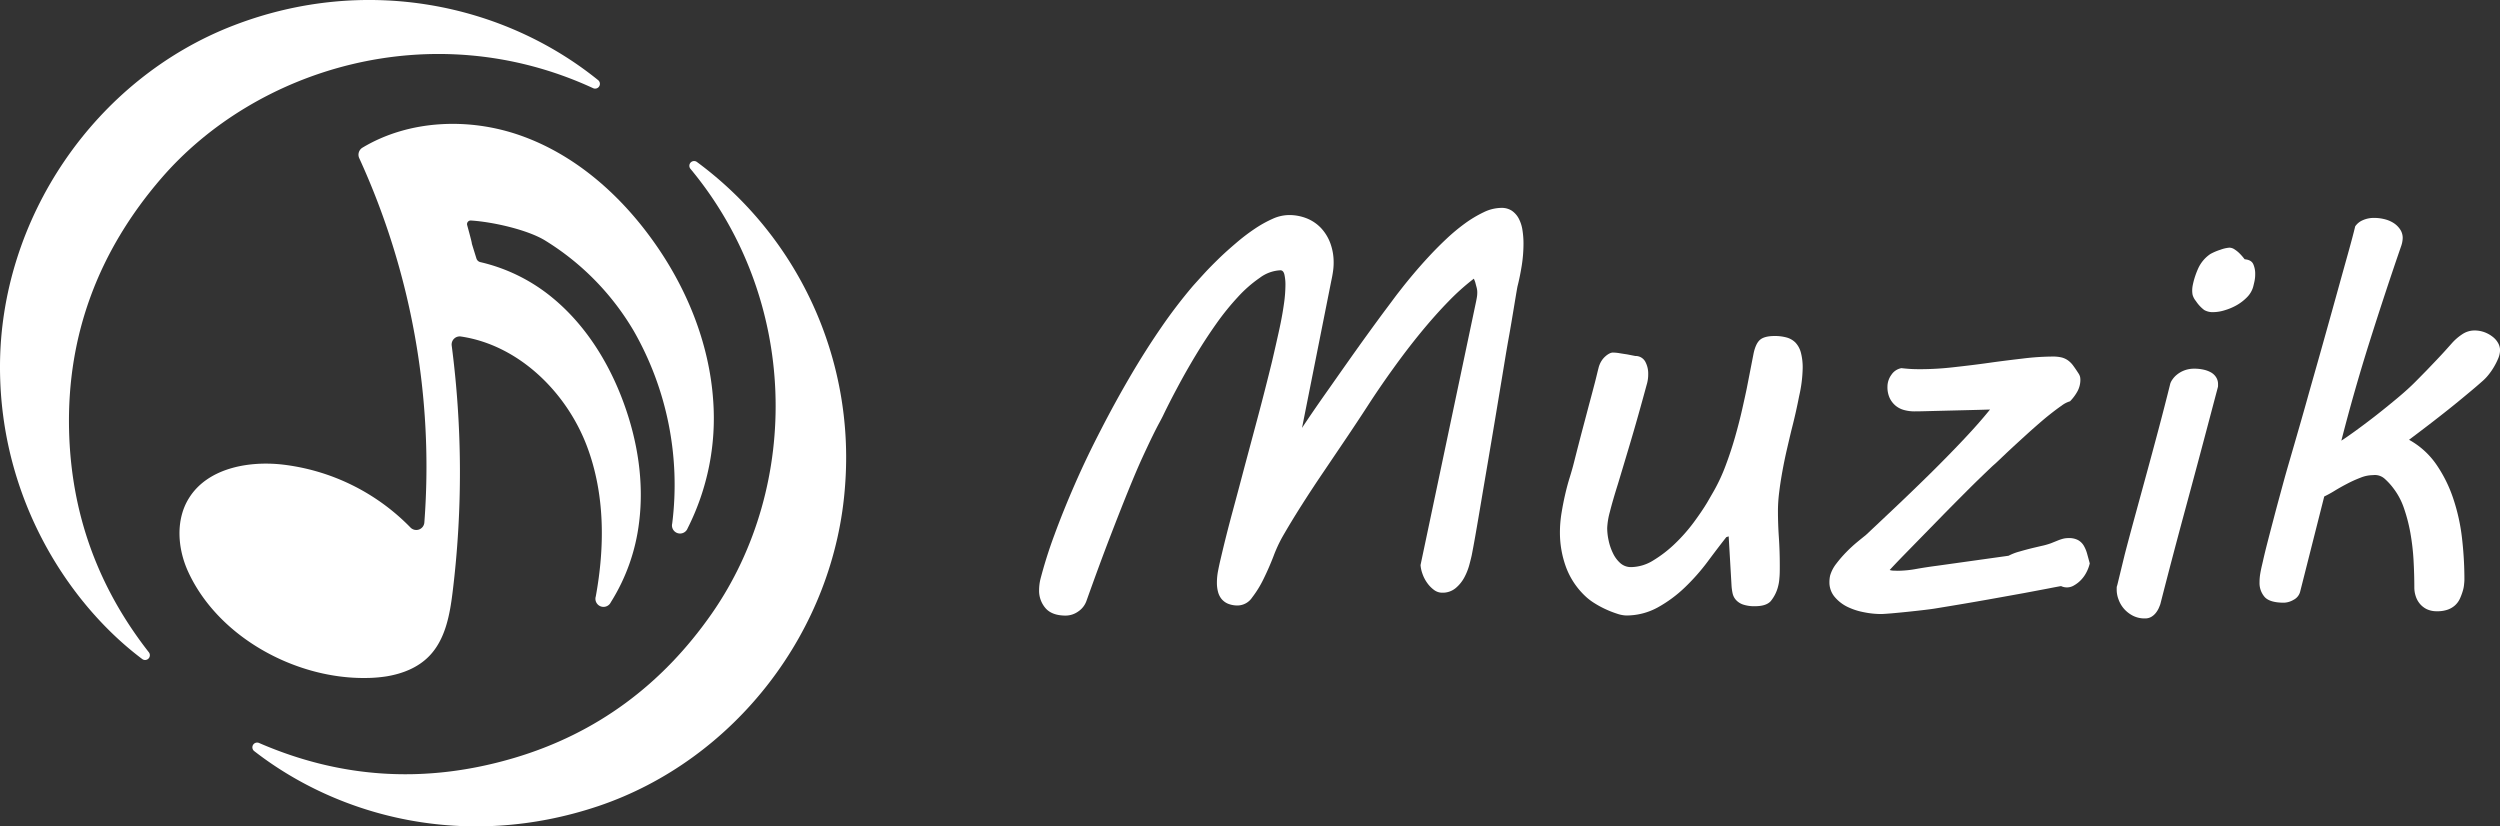 <svg xmlns="http://www.w3.org/2000/svg" viewBox="0 0 927.08 306.47"><rect x="0" y="0" width="927.08" height="306.47" fill="#333333" stroke="none"/><defs><style>.cls-1{fill:#fff;}</style></defs><g id="Layer_2" data-name="Layer 2"><g id="Layer_1-2" data-name="Layer 1"><path class="cls-1" d="M143.44,250.8c5.91-1,11.54-3.22,15.67-7.45,6.06-6.2,7.71-15.36,8.76-24a364.09,364.09,0,0,0-.36-91.17A3,3,0,0,1,171,124.8c21.28,3.18,39.13,20.55,46.74,40.89,6.58,17.58,6.6,36.87,3.2,55.46a3,3,0,0,0,5.58,2.17A71.64,71.64,0,0,0,237,193.69c1.88-14.94-.56-30.23-5.75-44.36-5.47-14.93-14.18-28.92-26.49-39a65,65,0,0,0-26.6-13.12,2,2,0,0,1-1.49-1.37c-3.34-10.79-.06-.07-3.43-12.36a1.35,1.35,0,0,1,1.36-1.71c8.34.52,21.37,3.53,27.73,7.53a97.16,97.16,0,0,1,32.73,33.5,115,115,0,0,1,14.22,71.31,3,3,0,0,0,5.71,1.81,90.49,90.49,0,0,0,9.49-47.31c-1.46-21.56-10-42.31-22.69-59.83-12.35-17.11-29-31.62-48.94-38.59-19-6.66-41.18-5.77-58.42,4.56a3.06,3.06,0,0,0-1.21,3.91,274.79,274.79,0,0,1,24.15,135,3,3,0,0,1-5.21,1.9,79,79,0,0,0-47.6-23.31c-12.83-1.39-27.7,1.51-34.49,12.48-5,8-4.25,18.63-.32,27.23,11.1,24.25,39.68,39.74,65.73,39.46A51.86,51.86,0,0,0,143.44,250.8Z"/><path class="cls-1" d="M258.46,60.08a1.76,1.76,0,0,0-2.39,2.56C296.24,111,297.16,179.75,264,227.47c-18.3,26.28-42.66,44.52-73.38,53.61-32.41,9.59-63.86,7.77-94.59-5.58a1.77,1.77,0,0,0-1.8,3c31.31,24.36,78.21,37,127.61,20.44,50.48-17,87.91-65,91.58-119.39A136.11,136.11,0,0,0,258.46,60.08Z"/><path class="cls-1" d="M59.61,66.36C94.69,25.48,160.08,5.07,219.91,32.68a1.77,1.77,0,0,0,1.85-3C186.66,1.33,135.6-9.39,86.74,9.39,35.25,29.18-.13,81,0,136.4c.11,49,25.78,87.76,52.75,108a1.77,1.77,0,0,0,2.45-2.51c-18.93-24.2-28.9-51.58-29.59-82.57C24.83,124,36.71,93,59.61,66.36Z"/><path class="cls-1" d="M385.79,214.9A167.9,167.9,0,0,1,391,198.38q3.33-9.09,7.67-19t9.58-20q5.22-10.17,10.85-19.79t11.53-18.18a187.68,187.68,0,0,1,11.68-15.29c1.1-1.24,2.49-2.77,4.15-4.59S450,97.82,452,95.87s4.2-3.89,6.45-5.81a72.35,72.35,0,0,1,6.79-5.18,43.73,43.73,0,0,1,6.65-3.72,15,15,0,0,1,6-1.41A17.58,17.58,0,0,1,484.64,81a15,15,0,0,1,5.28,3.61,16.76,16.76,0,0,1,3.42,5.62,20.49,20.49,0,0,1,1.22,7.18,22,22,0,0,1-.25,3.33q-.24,1.65-.63,3.42l-10.85,54.53q1.47-2.25,4.11-6.11t6-8.6q3.32-4.74,6.94-9.87t7.08-9.92q3.46-4.78,6.4-8.75c2-2.64,3.55-4.77,4.79-6.4l1.76-2.25q1.75-2.24,4.3-5.27c1.69-2,3.57-4.14,5.62-6.35s4.21-4.4,6.5-6.55a70.59,70.59,0,0,1,6.93-5.77,44,44,0,0,1,6.94-4.15,15.27,15.27,0,0,1,6.55-1.61,6.8,6.8,0,0,1,3.91,1.07,8.17,8.17,0,0,1,2.54,2.88,13.42,13.42,0,0,1,1.37,4.26,32.09,32.09,0,0,1,.39,5.08,52.29,52.29,0,0,1-.68,8.3q-.69,4.22-1.57,7.63c-.33,1.82-.76,4.43-1.32,7.81s-1.2,7.28-2,11.68-1.55,9.16-2.4,14.27-1.71,10.31-2.59,15.59-1.76,10.49-2.63,15.63-1.7,9.95-2.45,14.42-1.43,8.45-2.05,12-1.12,6.25-1.51,8.21c-.2.91-.51,2.15-.93,3.71a21.89,21.89,0,0,1-1.86,4.59,13.29,13.29,0,0,1-3.22,3.91,7.49,7.49,0,0,1-4.94,1.66,5,5,0,0,1-3-1,11.38,11.38,0,0,1-2.54-2.59,13.11,13.11,0,0,1-1.76-3.38,12.34,12.34,0,0,1-.73-3.27L547.13,113c.2-.91.36-1.72.49-2.44a11.55,11.55,0,0,0,.2-2,7.05,7.05,0,0,0-.25-2c-.16-.58-.31-1.14-.44-1.66s-.39-1.11-.58-1.56a85.82,85.82,0,0,0-9.43,8.45q-5,5.13-10.17,11.43t-10.26,13.39q-5.13,7.1-9.72,14.22-3.62,5.57-7.77,11.73l-8.35,12.36q-4.22,6.21-8.16,12.41t-7.19,11.87a52.45,52.45,0,0,0-3.22,7q-1.66,4.31-3.67,8.4a39.3,39.3,0,0,1-4.3,7,6.59,6.59,0,0,1-5.22,2.93,9.28,9.28,0,0,1-3.77-.68,6.19,6.19,0,0,1-2.39-1.81,7,7,0,0,1-1.27-2.64,13.09,13.09,0,0,1-.39-3.27,22.88,22.88,0,0,1,.44-4.5c.29-1.5.6-2.93.93-4.3q2-8.6,4.3-17.1t4.64-17.39q2.39-8.9,4.93-18.42t5.18-20.28c.46-2,1-4.29,1.56-6.79s1.14-5,1.67-7.63.94-5.06,1.27-7.47a49.72,49.72,0,0,0,.49-6.45,16.81,16.81,0,0,0-.4-4.06c-.26-1-.75-1.51-1.46-1.51A13.79,13.79,0,0,0,467.2,103a47.31,47.31,0,0,0-8.11,7.09A95.71,95.71,0,0,0,451,120.1q-4,5.67-7.62,11.68t-6.74,11.88q-3.14,5.86-5.38,10.55c-.32.65-.79,1.55-1.41,2.69s-1.44,2.73-2.45,4.79-2.24,4.67-3.71,7.86-3.19,7.23-5.18,12.12-4.28,10.72-6.89,17.49-5.54,14.73-8.79,23.85a7.88,7.88,0,0,1-3.08,3.81,8.07,8.07,0,0,1-4.55,1.46c-3.38,0-5.88-.91-7.47-2.73a9.87,9.87,0,0,1-2.4-6.74A18.07,18.07,0,0,1,385.79,214.9Z"/><path class="cls-1" d="M592.77,136.52a9,9,0,0,1,1.12-2.69,7.84,7.84,0,0,1,1.57-1.8,6.57,6.57,0,0,1,1.51-1,2.9,2.9,0,0,1,1.08-.29,16.12,16.12,0,0,1,2.54.24c1,.16,1.92.31,2.83.44l3,.59a4.1,4.1,0,0,1,3.67,2.05,9.35,9.35,0,0,1,1.12,4.69,13.31,13.31,0,0,1-.59,4q-3.31,12.21-6,21.25T600,179.42Q598,185.78,597,189.78a27,27,0,0,0-1,6.06,22.16,22.16,0,0,0,.53,4.59,20.07,20.07,0,0,0,1.62,4.74,11.48,11.48,0,0,0,2.73,3.67,5.88,5.88,0,0,0,4,1.46,15.91,15.91,0,0,0,8.3-2.54,45.65,45.65,0,0,0,8-6.2,62.62,62.62,0,0,0,6.89-7.82q3.07-4.16,5-7.38l2.54-4.4a66.13,66.13,0,0,0,4.35-9.43q2-5.33,3.52-10.7t2.59-10.11c.71-3.16,1.27-5.68,1.66-7.57l2.54-13q.78-3.72,2.39-5.13t5.43-1.42a16.49,16.49,0,0,1,4.39.54,7.43,7.43,0,0,1,3.33,1.9,8.64,8.64,0,0,1,2,3.67,21.41,21.41,0,0,1,.68,5.91,50.25,50.25,0,0,1-1.32,10.31Q666,153,664.4,159.19c-.59,2.42-1.19,5-1.81,7.68s-1.17,5.4-1.66,8.11-.88,5.27-1.17,7.72a56.5,56.5,0,0,0-.44,6.59q0,5,.34,10t.34,10.55c0,1.7,0,3.2-.14,4.5a15.41,15.41,0,0,1-.44,2.93,14,14,0,0,1-2.79,5.67q-1.71,1.86-5.81,1.86a13,13,0,0,1-4.5-.64,6.25,6.25,0,0,1-2.59-1.71,5.4,5.4,0,0,1-1.22-2.39,20,20,0,0,1-.39-2.69l-1.07-18.47-.88.29q-3.23,4.11-7,9.19a77.16,77.16,0,0,1-8.4,9.48,48.13,48.13,0,0,1-10,7.38,24.15,24.15,0,0,1-11.78,3,11.51,11.51,0,0,1-3.27-.64,36.32,36.32,0,0,1-4.15-1.61,35,35,0,0,1-4.11-2.2,21.78,21.78,0,0,1-3.13-2.3,28.32,28.32,0,0,1-7.62-11.23,37.3,37.3,0,0,1-2.24-12.71,45.18,45.18,0,0,1,.58-7.23q.59-3.61,1.37-7t1.71-6.35q.93-3,1.51-5.32,1.86-7.34,3.33-12.9c1-3.72,1.84-7,2.59-9.78s1.38-5.19,1.9-7.18S592.38,138,592.77,136.52Z"/><path class="cls-1" d="M678.67,213.43a13,13,0,0,1,2.25-4.35,45,45,0,0,1,3.66-4.25,52.13,52.13,0,0,1,4-3.71c1.33-1.11,2.46-2,3.37-2.74q4.69-4.4,10.94-10.31t12.71-12.26q6.45-6.36,12.36-12.61t10-11.33c-2,.06-4.29.13-7,.19l-8.11.2-7.57.19c-2.35.07-4.11.1-5.28.1a14.53,14.53,0,0,1-3.86-.49,8.25,8.25,0,0,1-3.18-1.61,8.44,8.44,0,0,1-2.2-2.84,9.48,9.48,0,0,1-.83-4.15,7.52,7.52,0,0,1,1.47-4.49,5.66,5.66,0,0,1,3.71-2.45c1.11.13,2.23.23,3.37.3s2.36.09,3.67.09a110.55,110.55,0,0,0,12.31-.73c4.37-.49,8.71-1,13-1.61s8.55-1.13,12.65-1.61a95,95,0,0,1,11.14-.74,13.71,13.71,0,0,1,3.28.34,7,7,0,0,1,2.34,1.08,8.64,8.64,0,0,1,1.91,1.91c.58.78,1.24,1.75,2,2.93a4,4,0,0,1,.59,1.32,6.17,6.17,0,0,1,.1,1,9,9,0,0,1-1,4.16,17,17,0,0,1-2.84,3.86,9.32,9.32,0,0,0-3.12,1.61c-1.37.94-2.93,2.12-4.69,3.52s-3.6,3-5.52,4.69-3.8,3.42-5.62,5.08-3.49,3.21-5,4.64-2.7,2.58-3.61,3.42l-1,.88q-1.47,1.37-4.45,4.25c-2,1.92-4.22,4.12-6.69,6.6s-5.07,5.1-7.77,7.86l-7.82,8-6.84,7q-3.08,3.18-4.74,5a4.45,4.45,0,0,0,1.37.24c.59,0,1.14.05,1.66.05a39.58,39.58,0,0,0,6.89-.69q3.86-.68,7.67-1.17l26.49-3.71a19.51,19.51,0,0,1,4.05-1.56q2.68-.78,5.13-1.37l2.93-.69a26.35,26.35,0,0,0,3.57-1l2.49-1a16.45,16.45,0,0,1,2-.68,8.3,8.3,0,0,1,2.19-.25,7,7,0,0,1,3.38.73,5.7,5.7,0,0,1,2.1,2,12.15,12.15,0,0,1,1.27,3c.32,1.14.65,2.36,1,3.66a14,14,0,0,1-1.22,3.28,11.91,11.91,0,0,1-2,2.83,11.08,11.08,0,0,1-2.54,2,5.05,5.05,0,0,1-4.89.3c-1.11.19-2.75.5-4.93.93l-8.8,1.66q-5.52,1-13.58,2.44t-19.3,3.27q-1.08.19-4,.54t-6.11.68q-3.23.34-6.1.59c-1.93.16-3.25.25-4,.25a31.89,31.89,0,0,1-6.4-.69A24.11,24.11,0,0,1,685,225a14.45,14.45,0,0,1-4.74-3.76,8.34,8.34,0,0,1-1.85-5.42A11.16,11.16,0,0,1,678.67,213.43Z"/><path class="cls-1" d="M787.92,205.61q1.47-5.67,3.52-13.19l4.35-15.93q2.3-8.4,4.64-17.2t4.4-17.1a5.42,5.42,0,0,1,.68-1.32,8.49,8.49,0,0,1,1.67-1.86,10.1,10.1,0,0,1,2.73-1.61,10.35,10.35,0,0,1,3.91-.68,15,15,0,0,1,3.23.34,10,10,0,0,1,2.78,1,5.45,5.45,0,0,1,1.95,1.8,4.65,4.65,0,0,1,.74,2.59v.64a2.08,2.08,0,0,1-.1.63l-2.74,10.36q-4.59,17.4-9.33,34.89t-9.23,35.08c-.14.39-.33.88-.59,1.47a8.62,8.62,0,0,1-1.08,1.76,6,6,0,0,1-1.66,1.46,4.47,4.47,0,0,1-2.34.59,9.48,9.48,0,0,1-4.5-1,11.21,11.21,0,0,1-3.32-2.59,10.75,10.75,0,0,1-2-3.42,10.07,10.07,0,0,1-.69-3.51v-.88a2.4,2.4,0,0,1,.2-.88Zm25.51-101.14a30.08,30.08,0,0,1,1.76-5,12.93,12.93,0,0,1,4.49-5.28,20.88,20.88,0,0,1,3.81-1.61,12.2,12.2,0,0,1,3.23-.74,3.58,3.58,0,0,1,2,.69A11.2,11.2,0,0,1,830.53,94a21.77,21.77,0,0,1,1.86,2.15c1.63.13,2.68.72,3.17,1.76a8.66,8.66,0,0,1,.74,3.72,12.35,12.35,0,0,1-.3,2.83c-.19.85-.35,1.53-.48,2a9,9,0,0,1-2.25,3.76,17.28,17.28,0,0,1-3.81,2.94,21.09,21.09,0,0,1-4.5,1.9,14.79,14.79,0,0,1-4.1.69,6.34,6.34,0,0,1-3.47-.79,13.42,13.42,0,0,1-3.08-3.32,6.28,6.28,0,0,1-1.22-2.3,8.07,8.07,0,0,1-.15-1.41,10.89,10.89,0,0,1,.15-1.91C813.19,105.53,813.3,105,813.43,104.47Z"/><path class="cls-1" d="M879.78,176.2a12.46,12.46,0,0,0-4.39.93,45.72,45.72,0,0,0-4.89,2.2q-2.44,1.26-4.69,2.63a40.52,40.52,0,0,1-3.91,2.15L853,219.29a4.69,4.69,0,0,1-2.45,3.13A7.53,7.53,0,0,1,847,223.5q-5.28,0-7.18-2.1a7.86,7.86,0,0,1-1.91-5.53,19.09,19.09,0,0,1,.24-3c.17-1,.38-2.06.64-3.17l.39-1.66q.58-2.64,1.61-6.65t2.2-8.45c.78-3,1.58-6,2.4-9s1.57-5.82,2.29-8.36,1.78-6.15,3.18-11,3-10.36,4.69-16.42,3.52-12.39,5.37-19,3.62-12.91,5.28-18.91,3.14-11.31,4.45-16,2.21-8.1,2.73-10.31a6.45,6.45,0,0,1,2.74-2.25,10.13,10.13,0,0,1,4.4-.88,15.82,15.82,0,0,1,3.61.44,11.31,11.31,0,0,1,3.37,1.37A8.35,8.35,0,0,1,890,85a5.66,5.66,0,0,1,1,3.28,9.9,9.9,0,0,1-.58,3q-5.87,17-11.63,35.23T868.25,163.4q1.28-.78,4.69-3.23t7.58-5.67q4.14-3.23,8.35-6.74t7-6.35c1.3-1.3,2.62-2.66,4-4.06l3.82-4q1.8-1.9,3.17-3.42l2.15-2.4a19.1,19.1,0,0,1,4.06-3.57,8.12,8.12,0,0,1,4.44-1.41,10.8,10.8,0,0,1,3.91.68,11.3,11.3,0,0,1,3,1.71,7.48,7.48,0,0,1,2,2.35,5.5,5.5,0,0,1,.68,2.49,8.35,8.35,0,0,1-.68,3.13,24.87,24.87,0,0,1-1.62,3.22,23.66,23.66,0,0,1-2,2.88,17.81,17.81,0,0,1-1.86,2q-2.62,2.34-6,5.13c-2.21,1.85-4.53,3.75-6.94,5.67s-4.87,3.84-7.37,5.76-4.94,3.76-7.28,5.52a29.68,29.68,0,0,1,10.11,9.14,50.21,50.21,0,0,1,6.3,12.7A71.5,71.5,0,0,1,913,199.65a132.11,132.11,0,0,1,.88,15c0,.39,0,1-.1,1.81a11.87,11.87,0,0,1-.39,2.3,22,22,0,0,1-1.17,3.22,7.76,7.76,0,0,1-1.81,2.49,8,8,0,0,1-2.74,1.61,11.38,11.38,0,0,1-3.95.59,8.53,8.53,0,0,1-3.82-.78,7.85,7.85,0,0,1-2.59-2.05,8.45,8.45,0,0,1-1.51-2.84,10.26,10.26,0,0,1-.49-3.12q0-4.89-.29-10.12a85.78,85.78,0,0,0-1.17-10.11,61.19,61.19,0,0,0-2.4-9.24,25.71,25.71,0,0,0-4-7.47,23.53,23.53,0,0,0-3.27-3.52,5.5,5.5,0,0,0-3.67-1.27Z"/></g></g></svg>
